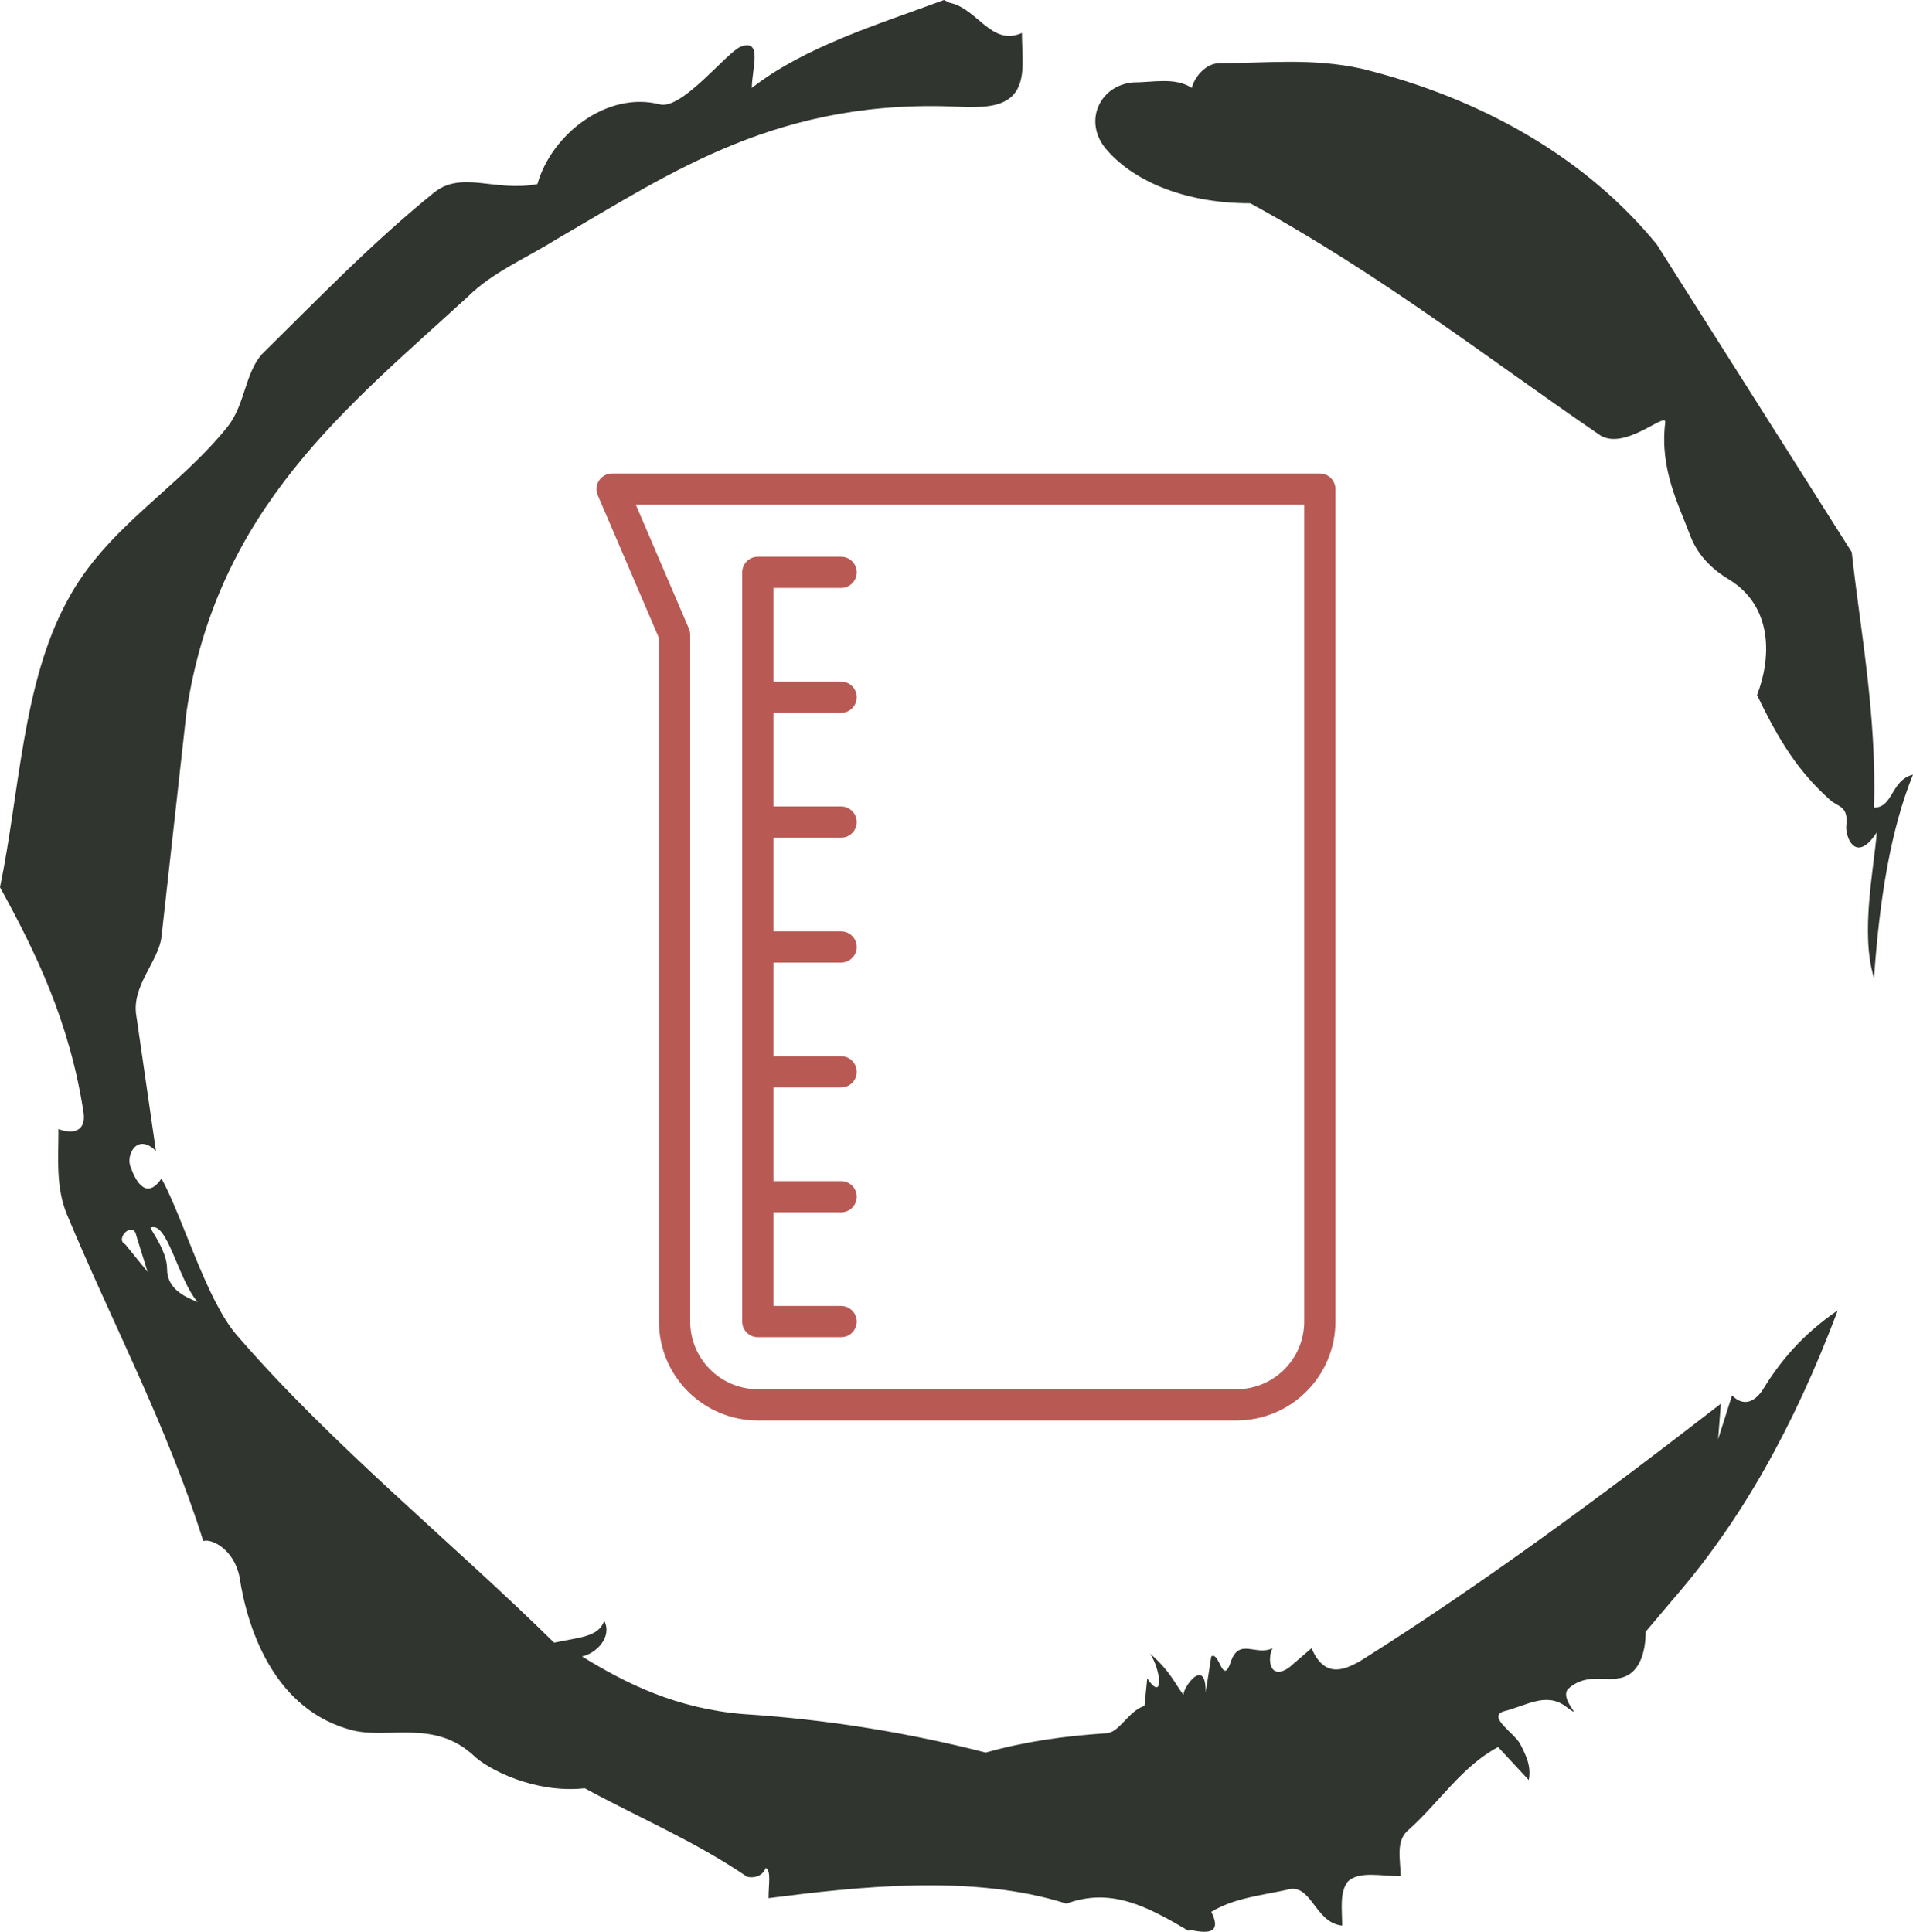 <svg width="101" height="102" viewBox="0 0 101 102" fill="none" xmlns="http://www.w3.org/2000/svg">
<path d="M6.616 65.704L7.792 67.154L7.204 65.268C7.057 64.398 6.028 65.413 6.616 65.704ZM7.939 64.833C8.38 65.558 8.821 66.284 8.821 67.009C8.821 68.024 9.703 68.459 10.438 68.749C9.409 67.589 8.821 64.398 7.939 64.833ZM64.393 3.336C66.892 3.336 69.244 3.046 71.891 3.626C78.36 5.222 83.799 8.412 87.475 12.909L97.766 29.153C98.207 33.214 99.089 37.711 98.942 42.642C99.971 42.642 99.824 41.192 101 40.901C99.824 43.802 99.236 47.428 98.942 51.635C98.207 49.314 98.942 45.833 99.089 43.947C98.06 45.543 97.472 44.383 97.472 43.657C97.619 42.497 97.031 42.642 96.59 42.207C94.972 40.756 93.943 39.161 92.767 36.695C93.502 34.81 93.649 32.054 91.297 30.604C90.562 30.169 89.68 29.444 89.239 28.283C88.651 26.688 87.622 24.802 87.915 22.337C88.062 21.611 85.71 23.932 84.387 22.917C78.653 19.001 72.92 14.504 66.01 10.733C62.335 10.733 59.688 9.428 58.365 7.832C57.189 6.382 58.071 4.496 59.836 4.351C60.865 4.351 62.041 4.061 62.923 4.641C63.07 4.061 63.658 3.336 64.393 3.336ZM49.839 0L50.133 0.145C51.603 0.435 52.338 2.466 53.955 1.741C53.955 2.756 54.102 3.771 53.808 4.496C53.367 5.657 52.043 5.657 51.014 5.657C41.164 5.076 35.431 9.138 29.403 12.618C27.786 13.634 26.022 14.359 24.699 15.665C18.377 21.466 11.467 26.833 9.85 37.566L8.527 49.459C8.38 50.764 6.91 52.07 7.204 53.665L8.233 60.772C7.204 59.757 6.615 61.062 6.91 61.642C7.057 62.078 7.645 63.528 8.527 62.223C9.703 64.398 10.879 68.604 12.496 70.49C17.495 76.291 23.963 81.513 29.256 86.734C30.579 86.444 31.609 86.444 31.902 85.574C32.343 86.444 31.462 87.314 30.726 87.46C33.079 88.91 35.725 90.215 39.253 90.505C43.811 90.795 48.074 91.521 52.044 92.536C54.102 91.956 56.16 91.666 58.365 91.521C59.1 91.521 59.541 90.36 60.424 90.07L60.571 88.62C61.453 89.925 61.306 88.185 60.718 87.314C61.747 88.185 62.041 88.91 62.482 89.49C62.482 89.055 63.658 87.46 63.658 89.345L63.952 87.46C64.393 87.169 64.54 89.055 64.981 87.749C65.422 86.444 66.304 87.459 67.186 87.024C66.892 87.604 67.039 88.765 68.068 88.04L69.245 87.024C69.98 88.765 71.156 88.04 71.744 87.749C78.213 83.688 84.681 78.902 90.856 74.116L90.709 76.001L91.444 73.68C92.179 74.406 92.767 73.826 93.061 73.391C93.943 71.94 95.119 70.49 97.031 69.184C94.678 75.421 91.885 80.353 88.357 84.414L86.886 86.154C86.886 87.17 86.592 88.475 85.416 88.62C84.828 88.765 83.652 88.33 82.77 89.2C82.329 89.78 83.799 90.941 82.623 90.07C81.594 89.345 80.565 90.07 79.388 90.36C78.506 90.651 79.977 91.521 80.271 92.101C80.565 92.681 80.859 93.261 80.712 93.987L79.095 92.246C77.184 93.261 76.007 95.147 74.39 96.597C73.655 97.177 73.949 98.193 73.949 99.063C72.92 99.063 71.744 98.772 71.156 99.353C70.715 99.933 70.862 100.803 70.862 101.674C69.391 101.529 69.244 99.353 67.922 99.788C66.599 100.078 65.128 100.223 63.952 100.948C64.834 102.689 62.482 101.674 62.776 101.964C60.571 100.658 58.66 99.643 56.307 100.513C51.309 98.918 45.134 99.643 40.576 100.223C40.576 99.498 40.724 98.773 40.429 98.628C40.135 99.353 39.253 99.063 39.4 99.063C36.607 97.177 33.814 96.017 30.873 94.421C28.227 94.712 25.728 93.406 24.993 92.681C22.935 90.795 20.582 91.811 18.671 91.376C14.555 90.36 13.085 86.154 12.643 83.253C12.349 81.803 11.173 81.223 10.732 81.368C8.821 75.276 5.881 69.765 3.528 64.108C2.94 62.658 3.087 61.207 3.087 59.612C3.823 59.902 4.558 59.757 4.411 58.742C3.675 53.955 1.911 50.329 0 46.848C1.029 41.917 1.176 36.115 3.528 31.764C5.587 27.848 9.409 25.817 12.055 22.481C12.938 21.321 12.938 19.726 13.82 18.71C16.76 15.81 19.7 12.764 22.935 10.153C24.405 8.993 26.169 10.153 28.374 9.718C29.109 7.107 32.05 4.787 34.843 5.512C36.019 5.802 38.371 2.756 39.106 2.466C40.282 2.031 39.694 3.626 39.694 4.641C42.487 2.466 46.31 1.306 49.839 0Z" fill="#30352F"/>
<g clip-path="url(#clip0_377_399)">
<path d="M40.011 70.604H44.407C44.862 70.604 45.231 70.235 45.231 69.78C45.231 69.325 44.862 68.956 44.407 68.956H40.835V64.011H44.407C44.862 64.011 45.231 63.642 45.231 63.187C45.231 62.732 44.862 62.363 44.407 62.363H40.835V57.418H44.407C44.862 57.418 45.231 57.049 45.231 56.593C45.231 56.138 44.862 55.769 44.407 55.769H40.835V50.824H44.407C44.862 50.824 45.231 50.455 45.231 50C45.231 49.545 44.862 49.176 44.407 49.176H40.835V44.231H44.407C44.862 44.231 45.231 43.862 45.231 43.407C45.231 42.951 44.862 42.582 44.407 42.582H40.835V37.637H44.407C44.862 37.637 45.231 37.268 45.231 36.813C45.231 36.358 44.862 35.989 44.407 35.989H40.835V31.044H44.407C44.862 31.044 45.231 30.675 45.231 30.22C45.231 29.765 44.862 29.396 44.407 29.396H40.011C39.556 29.396 39.187 29.765 39.187 30.22V69.78C39.187 70.235 39.556 70.604 40.011 70.604Z" fill="#B85954"/>
<path d="M69.681 25H32.319C32.042 25 31.783 25.139 31.631 25.37C31.478 25.602 31.452 25.894 31.561 26.149L34.791 33.686V69.78C34.791 72.658 37.133 75 40.011 75H65.286C68.164 75 70.506 72.658 70.506 69.78V25.824C70.506 25.369 70.137 25 69.681 25ZM68.857 69.78C68.857 71.749 67.255 73.352 65.286 73.352H40.011C38.042 73.352 36.44 71.749 36.44 69.78V33.517C36.44 33.405 36.417 33.294 36.373 33.192L33.569 26.648H68.857V69.78Z" fill="#B85954"/>
</g>
<defs>
<clipPath id="clip0_377_399">
<rect width="50" height="50" fill="white" transform="translate(26 25)"/>
</clipPath>
</defs>
</svg>
